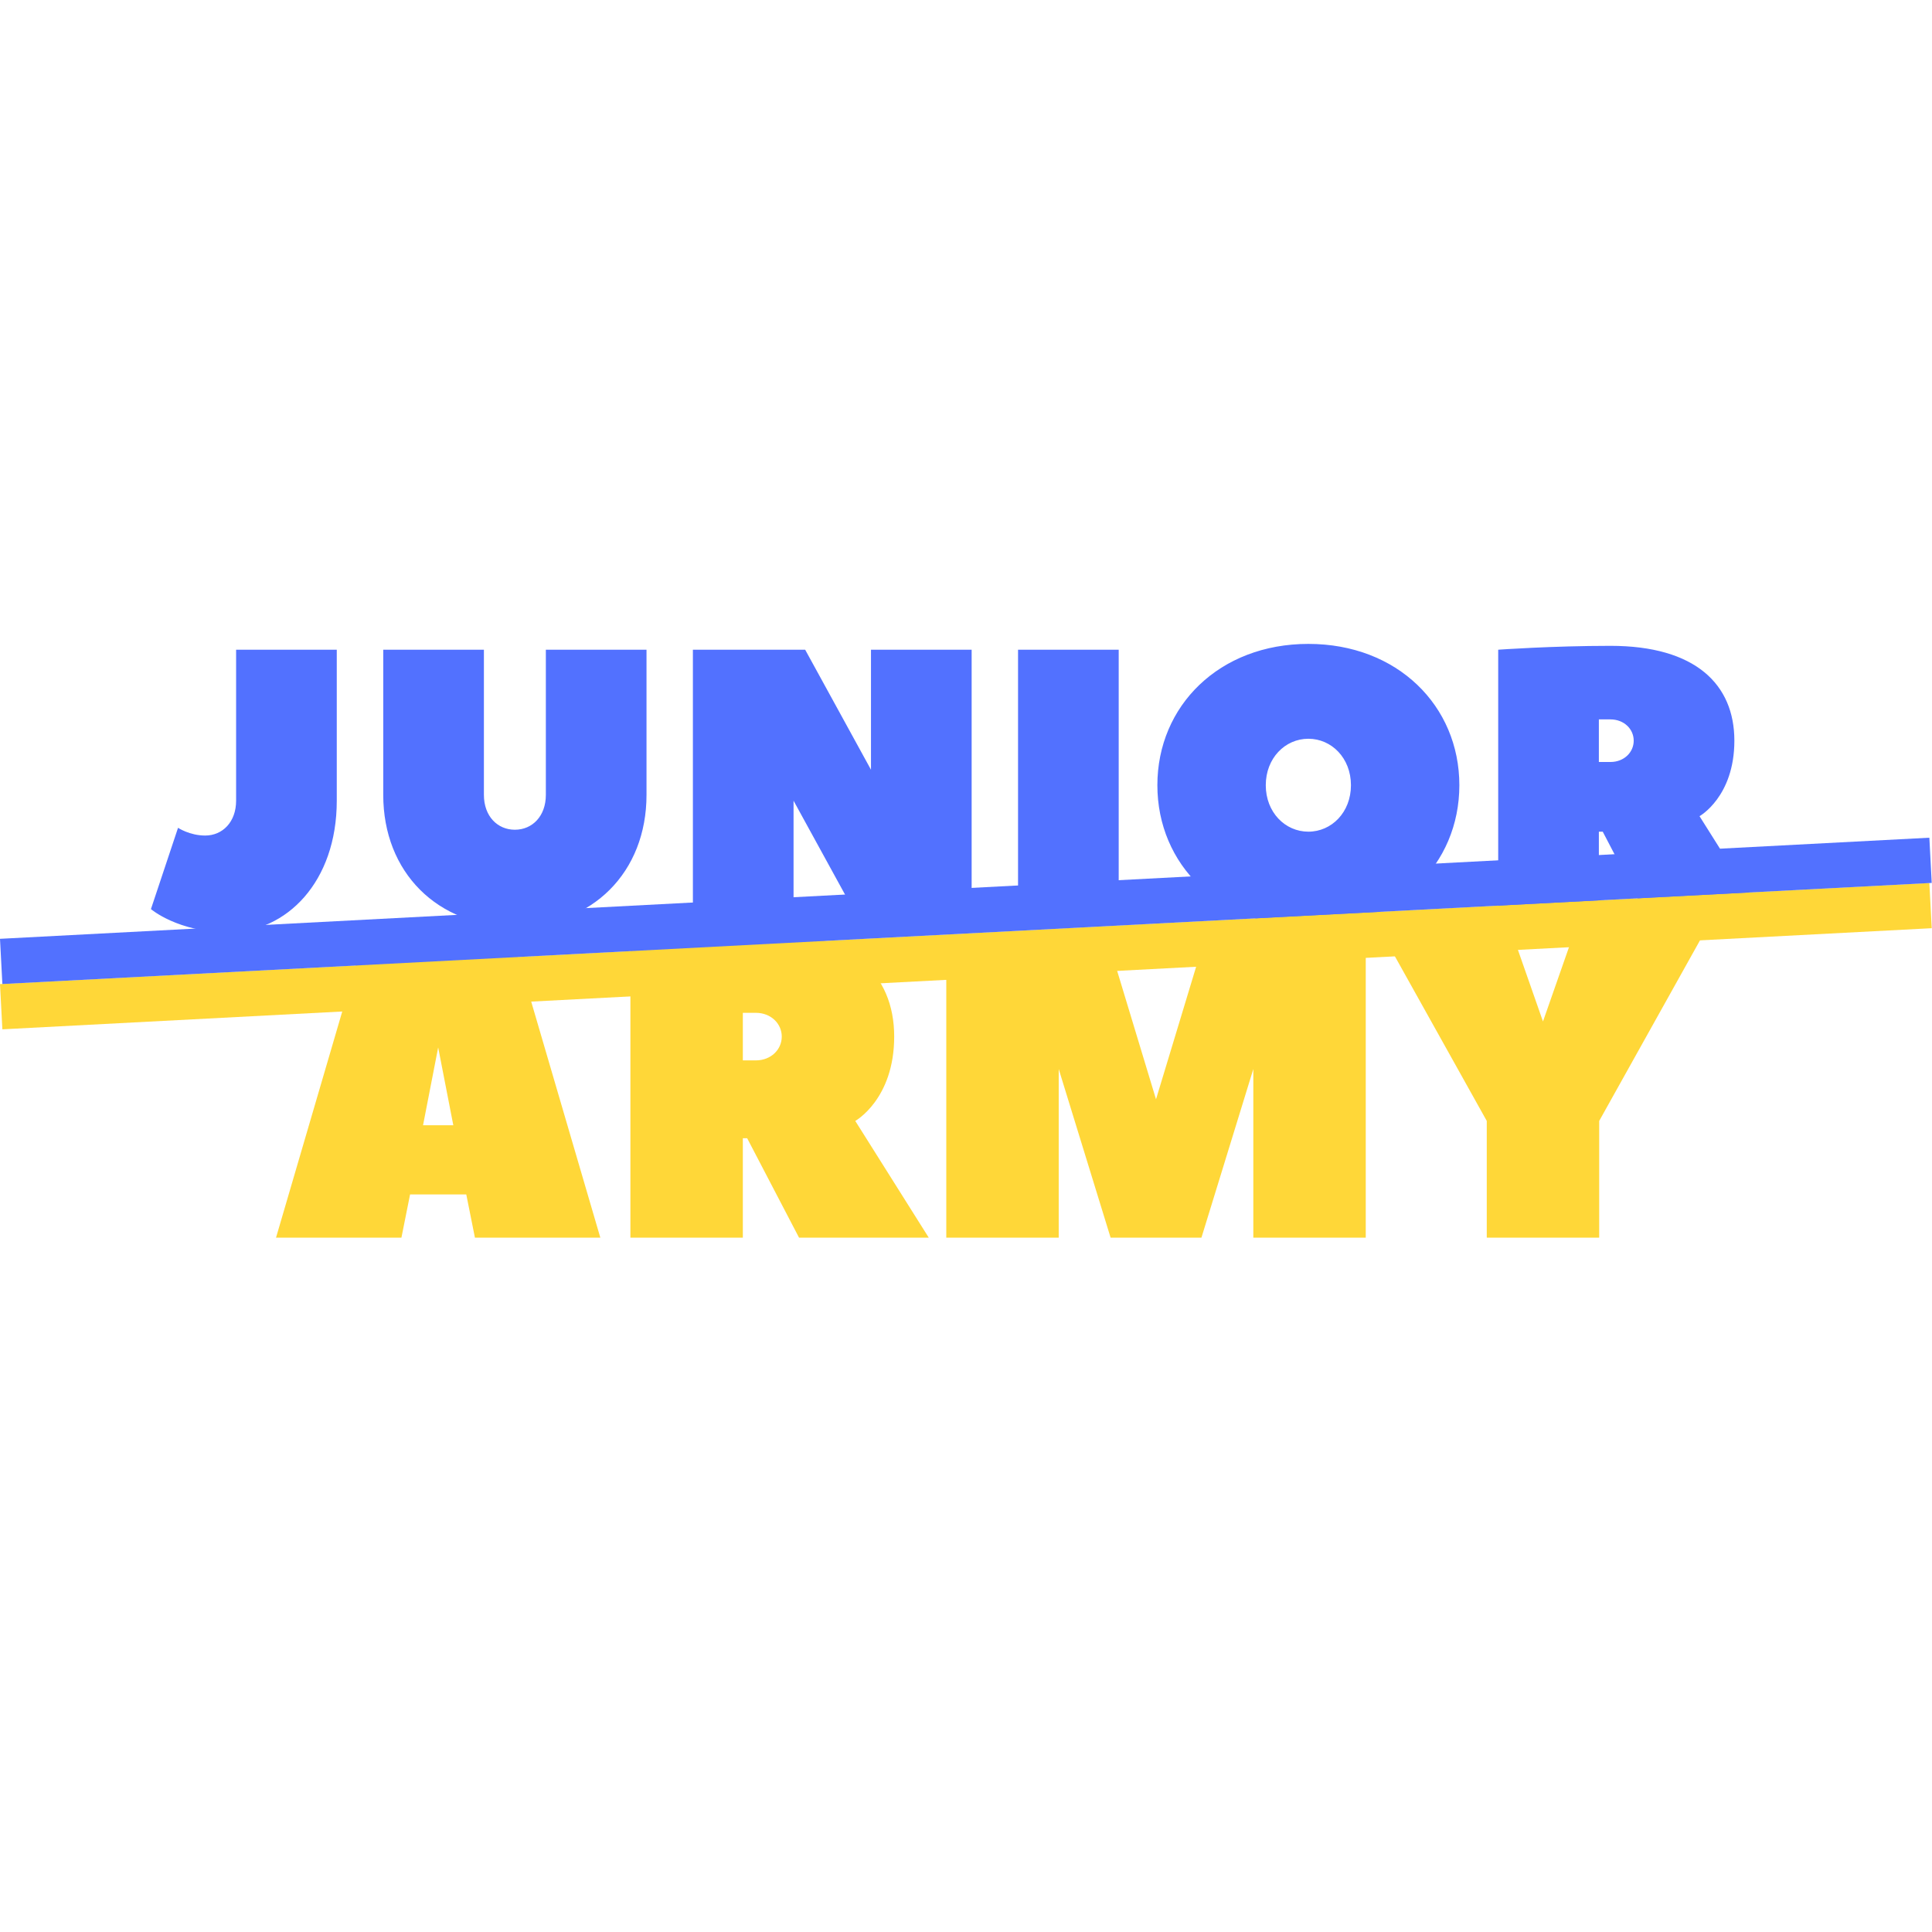 <svg width="64" height="64" viewBox="0 0 256 256" fill="none" xmlns="http://www.w3.org/2000/svg">
    <path d="M31.286 106.097C31.286 108.918 29.491 110.714 27.182 110.714C25.13 110.714 23.591 109.688 23.591 109.688L20 120.461C20 120.461 23.591 123.539 30.26 123.539C37.955 123.539 44.624 116.87 44.624 106.097V86.09H31.286V106.097ZM68.224 109.944C65.915 109.944 64.12 108.149 64.12 105.327V86.09H50.782V105.327C50.782 115.588 57.964 122.77 68.224 122.77C78.484 122.77 85.666 115.588 85.666 105.327V86.09H72.328V105.327C72.328 108.149 70.532 109.944 68.224 109.944ZM113.871 122H128.748V86.09H115.41V101.993L106.689 86.09H91.812V122H105.15V106.097L113.871 122ZM148.234 86.09H134.896V122H148.234V86.09ZM179.008 104.045C179.008 107.636 176.443 110.201 173.365 110.201C170.287 110.201 167.722 107.636 167.722 104.045C167.722 100.454 170.287 97.889 173.365 97.889C176.443 97.889 179.008 100.454 179.008 104.045ZM193.372 104.045C193.372 93.528 185.164 85.32 173.365 85.32C161.566 85.32 153.358 93.528 153.358 104.045C153.358 114.561 161.566 122.77 173.365 122.77C185.164 122.77 193.372 114.561 193.372 104.045ZM233.917 122L225.196 108.149C225.196 108.149 229.813 105.584 229.813 98.145C229.813 90.707 224.683 85.577 213.397 85.577C205.702 85.577 198.52 86.09 198.52 86.09V122H211.858V110.201H212.371L218.527 122H233.917ZM211.858 100.967V95.324H213.397C215.192 95.324 216.475 96.606 216.475 98.145C216.475 99.684 215.192 100.967 213.397 100.967H211.858Z" fill="#5271FF"/>
    <path d="M67.802 123.89H48.319L36.573 164H53.19L54.336 158.27H61.785L62.931 164H79.548C79.548 164 67.859 124.119 67.802 123.89ZM56.055 149.102L58.06 138.788L60.066 149.102H56.055ZM123.069 164L113.328 148.529C113.328 148.529 118.485 145.664 118.485 137.355C118.485 129.047 112.755 123.317 100.149 123.317C91.554 123.317 83.532 123.89 83.532 123.89V164H98.43V150.821H99.003L105.879 164H123.069ZM98.43 140.507V134.204H100.149C102.155 134.204 103.587 135.636 103.587 137.355C103.587 139.074 102.155 140.507 100.149 140.507H98.43ZM159.195 164L166.071 141.653V164H180.969V123.89H159.768L153.178 145.664L146.589 123.89H125.388V164H140.286V141.653L147.162 164H159.195ZM200.442 123.89H183.252L197.004 148.529V164H211.902V148.529L225.654 123.89H208.464L204.453 135.35L200.442 123.89Z" fill="#FFD738"/>
    <rect y="130.398" width="256" height="6" transform="rotate(-3 0 130.398)" fill="#FFD738"/>
    <rect y="124.398" width="256" height="6" transform="rotate(-3 0 124.398)" fill="#5271FF"/>
</svg>